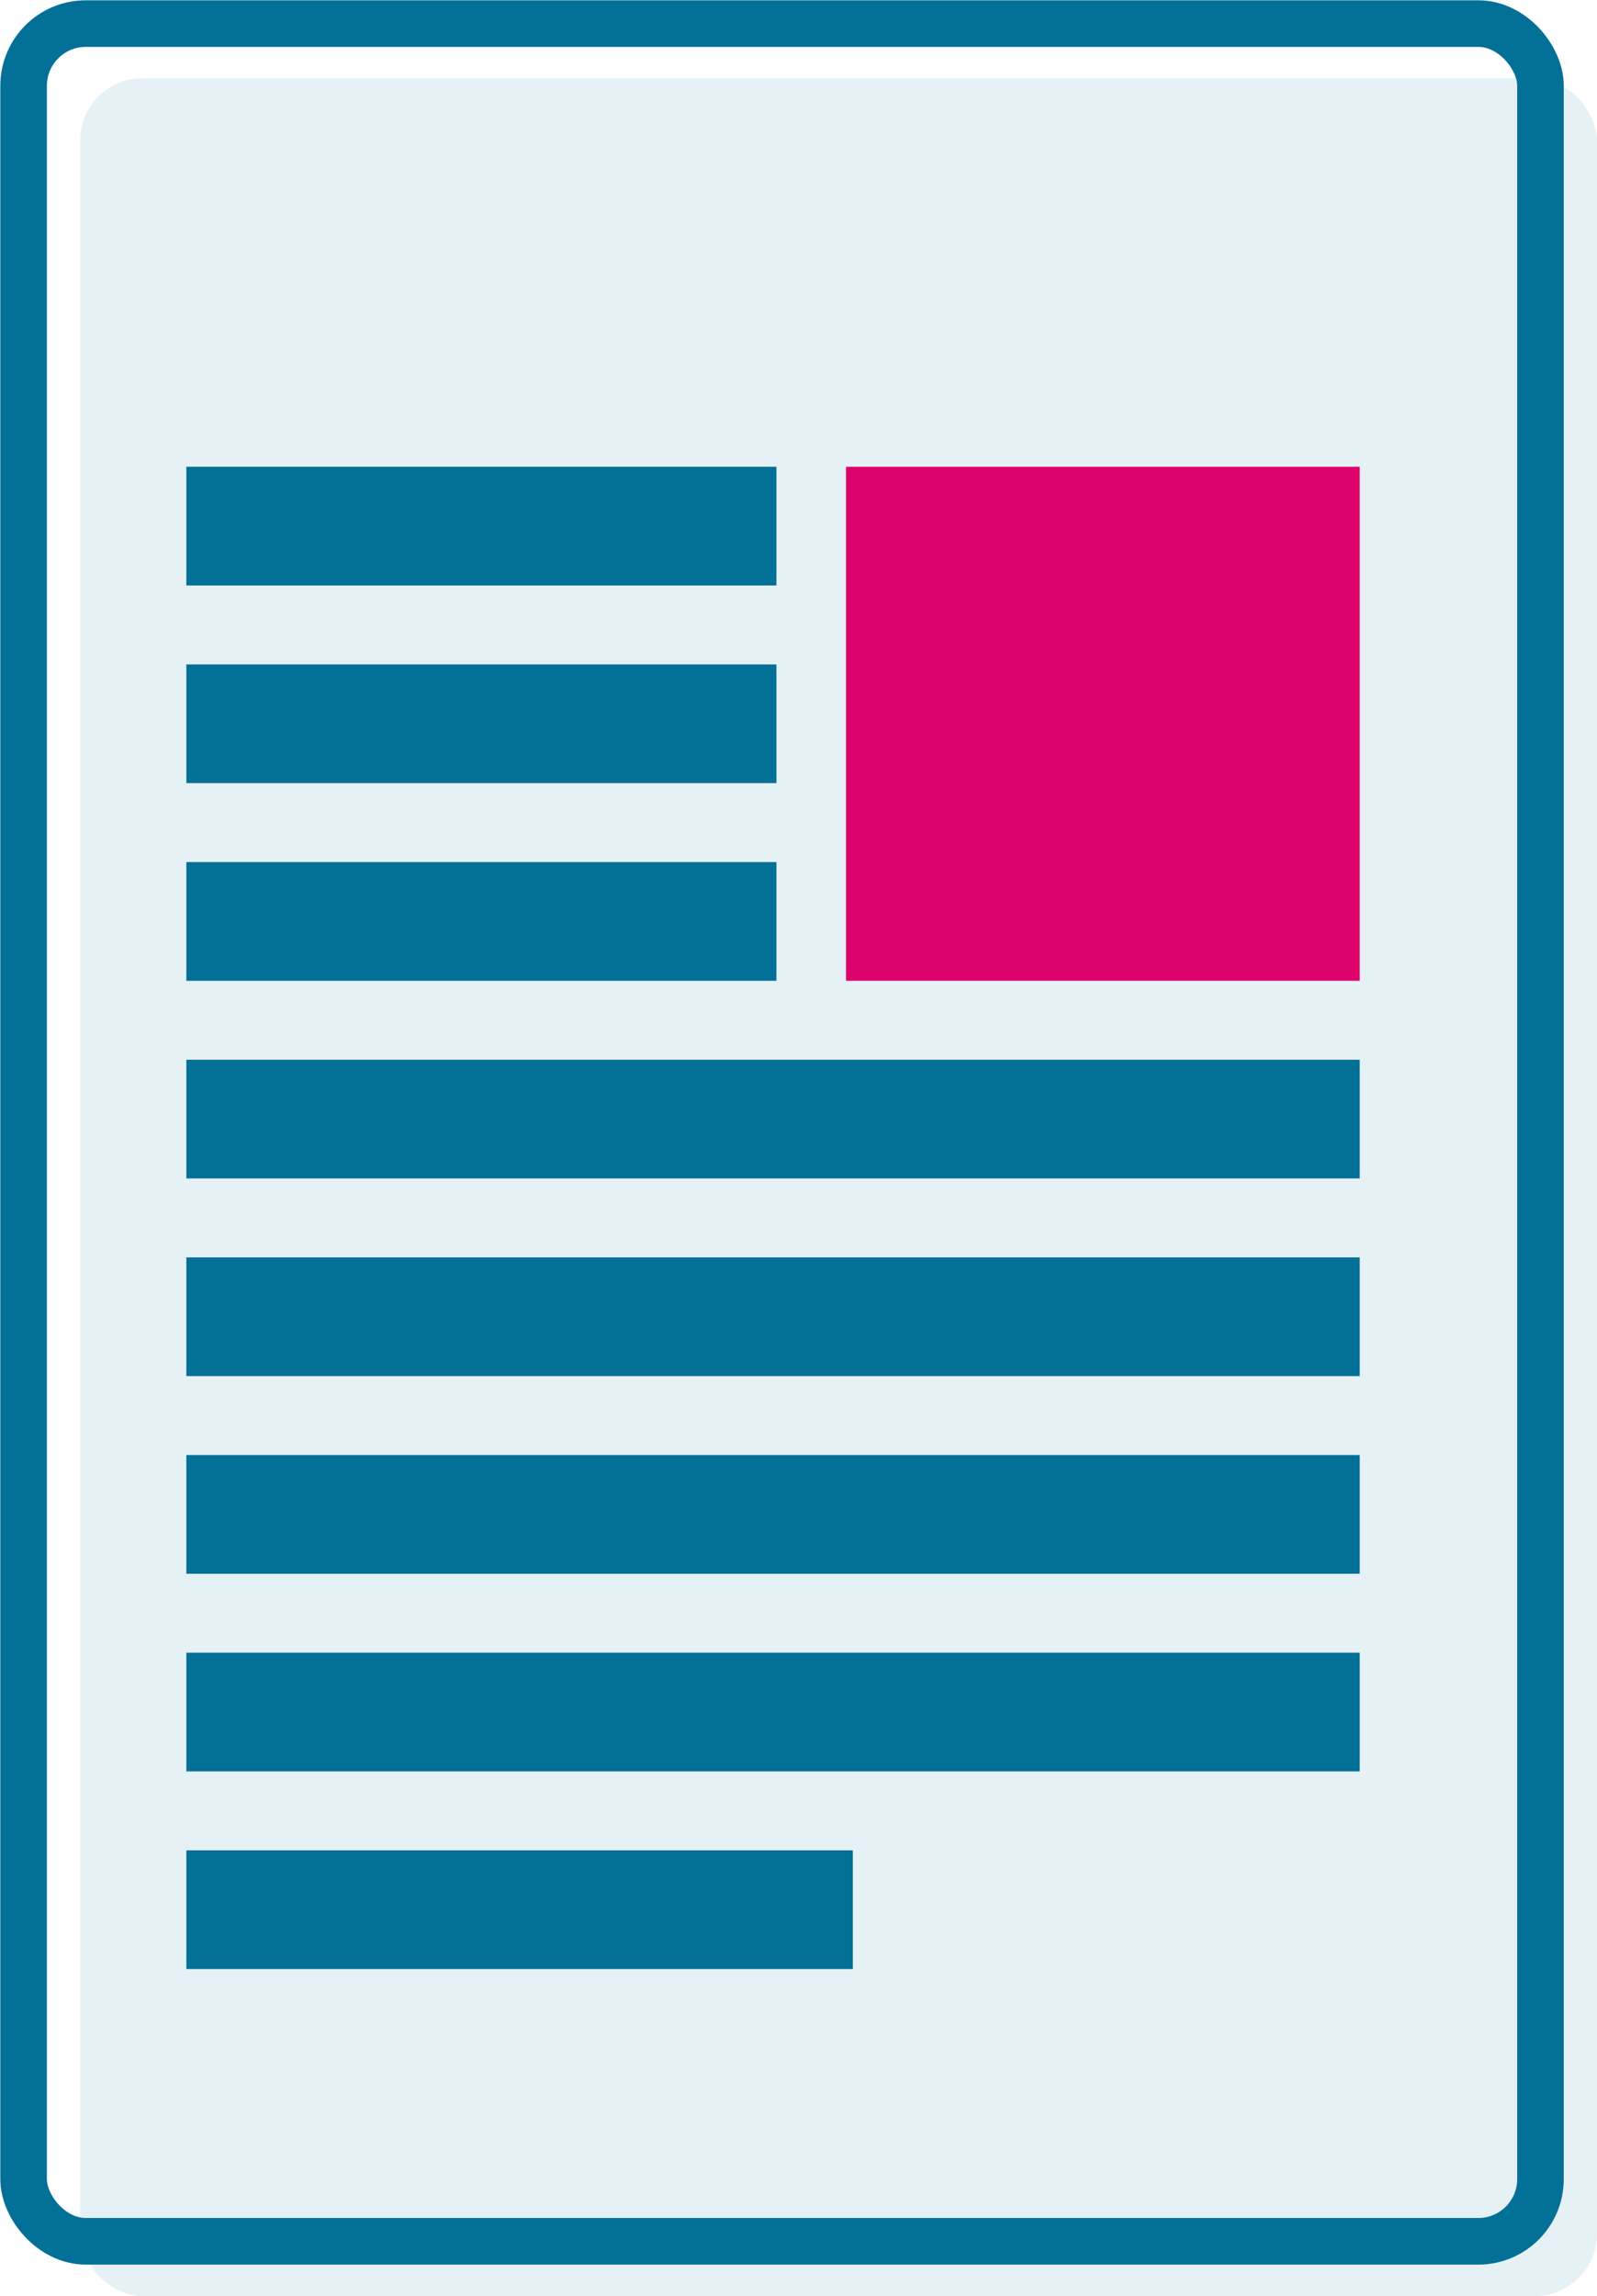 <?xml version="1.0" encoding="iso-8859-1"?><svg id="Layer_1" data-name="Layer 1" xmlns="http://www.w3.org/2000/svg" viewBox="0 0 25.71 36.94"><defs><style>.cls-1{fill:none;stroke:#037098;stroke-miterlimit:10;stroke-width:0.75px;}.cls-2,.cls-3{fill:#037098;}.cls-2{opacity:0.1;}.cls-4{fill:#de026d;}</style></defs><rect class="cls-1" x="0.38" y="0.38" width="24.42" height="35.68" rx="1"/><rect class="cls-2" x="1.29" y="1.26" width="24.42" height="35.68" rx="1"/><rect class="cls-3" x="3" y="7.51" width="9.5" height="1.91"/><rect class="cls-3" x="3" y="10.69" width="9.5" height="1.91"/><rect class="cls-3" x="3" y="13.87" width="9.5" height="1.91"/><rect class="cls-3" x="3" y="17.05" width="18.89" height="1.91"/><rect class="cls-3" x="3" y="20.23" width="18.89" height="1.91"/><rect class="cls-3" x="3" y="26.59" width="18.89" height="1.91"/><rect class="cls-3" x="3" y="29.77" width="10.73" height="1.91"/><rect class="cls-4" x="13.62" y="7.51" width="8.27" height="8.27"/><rect class="cls-3" x="3" y="23.41" width="18.89" height="1.91"/></svg>